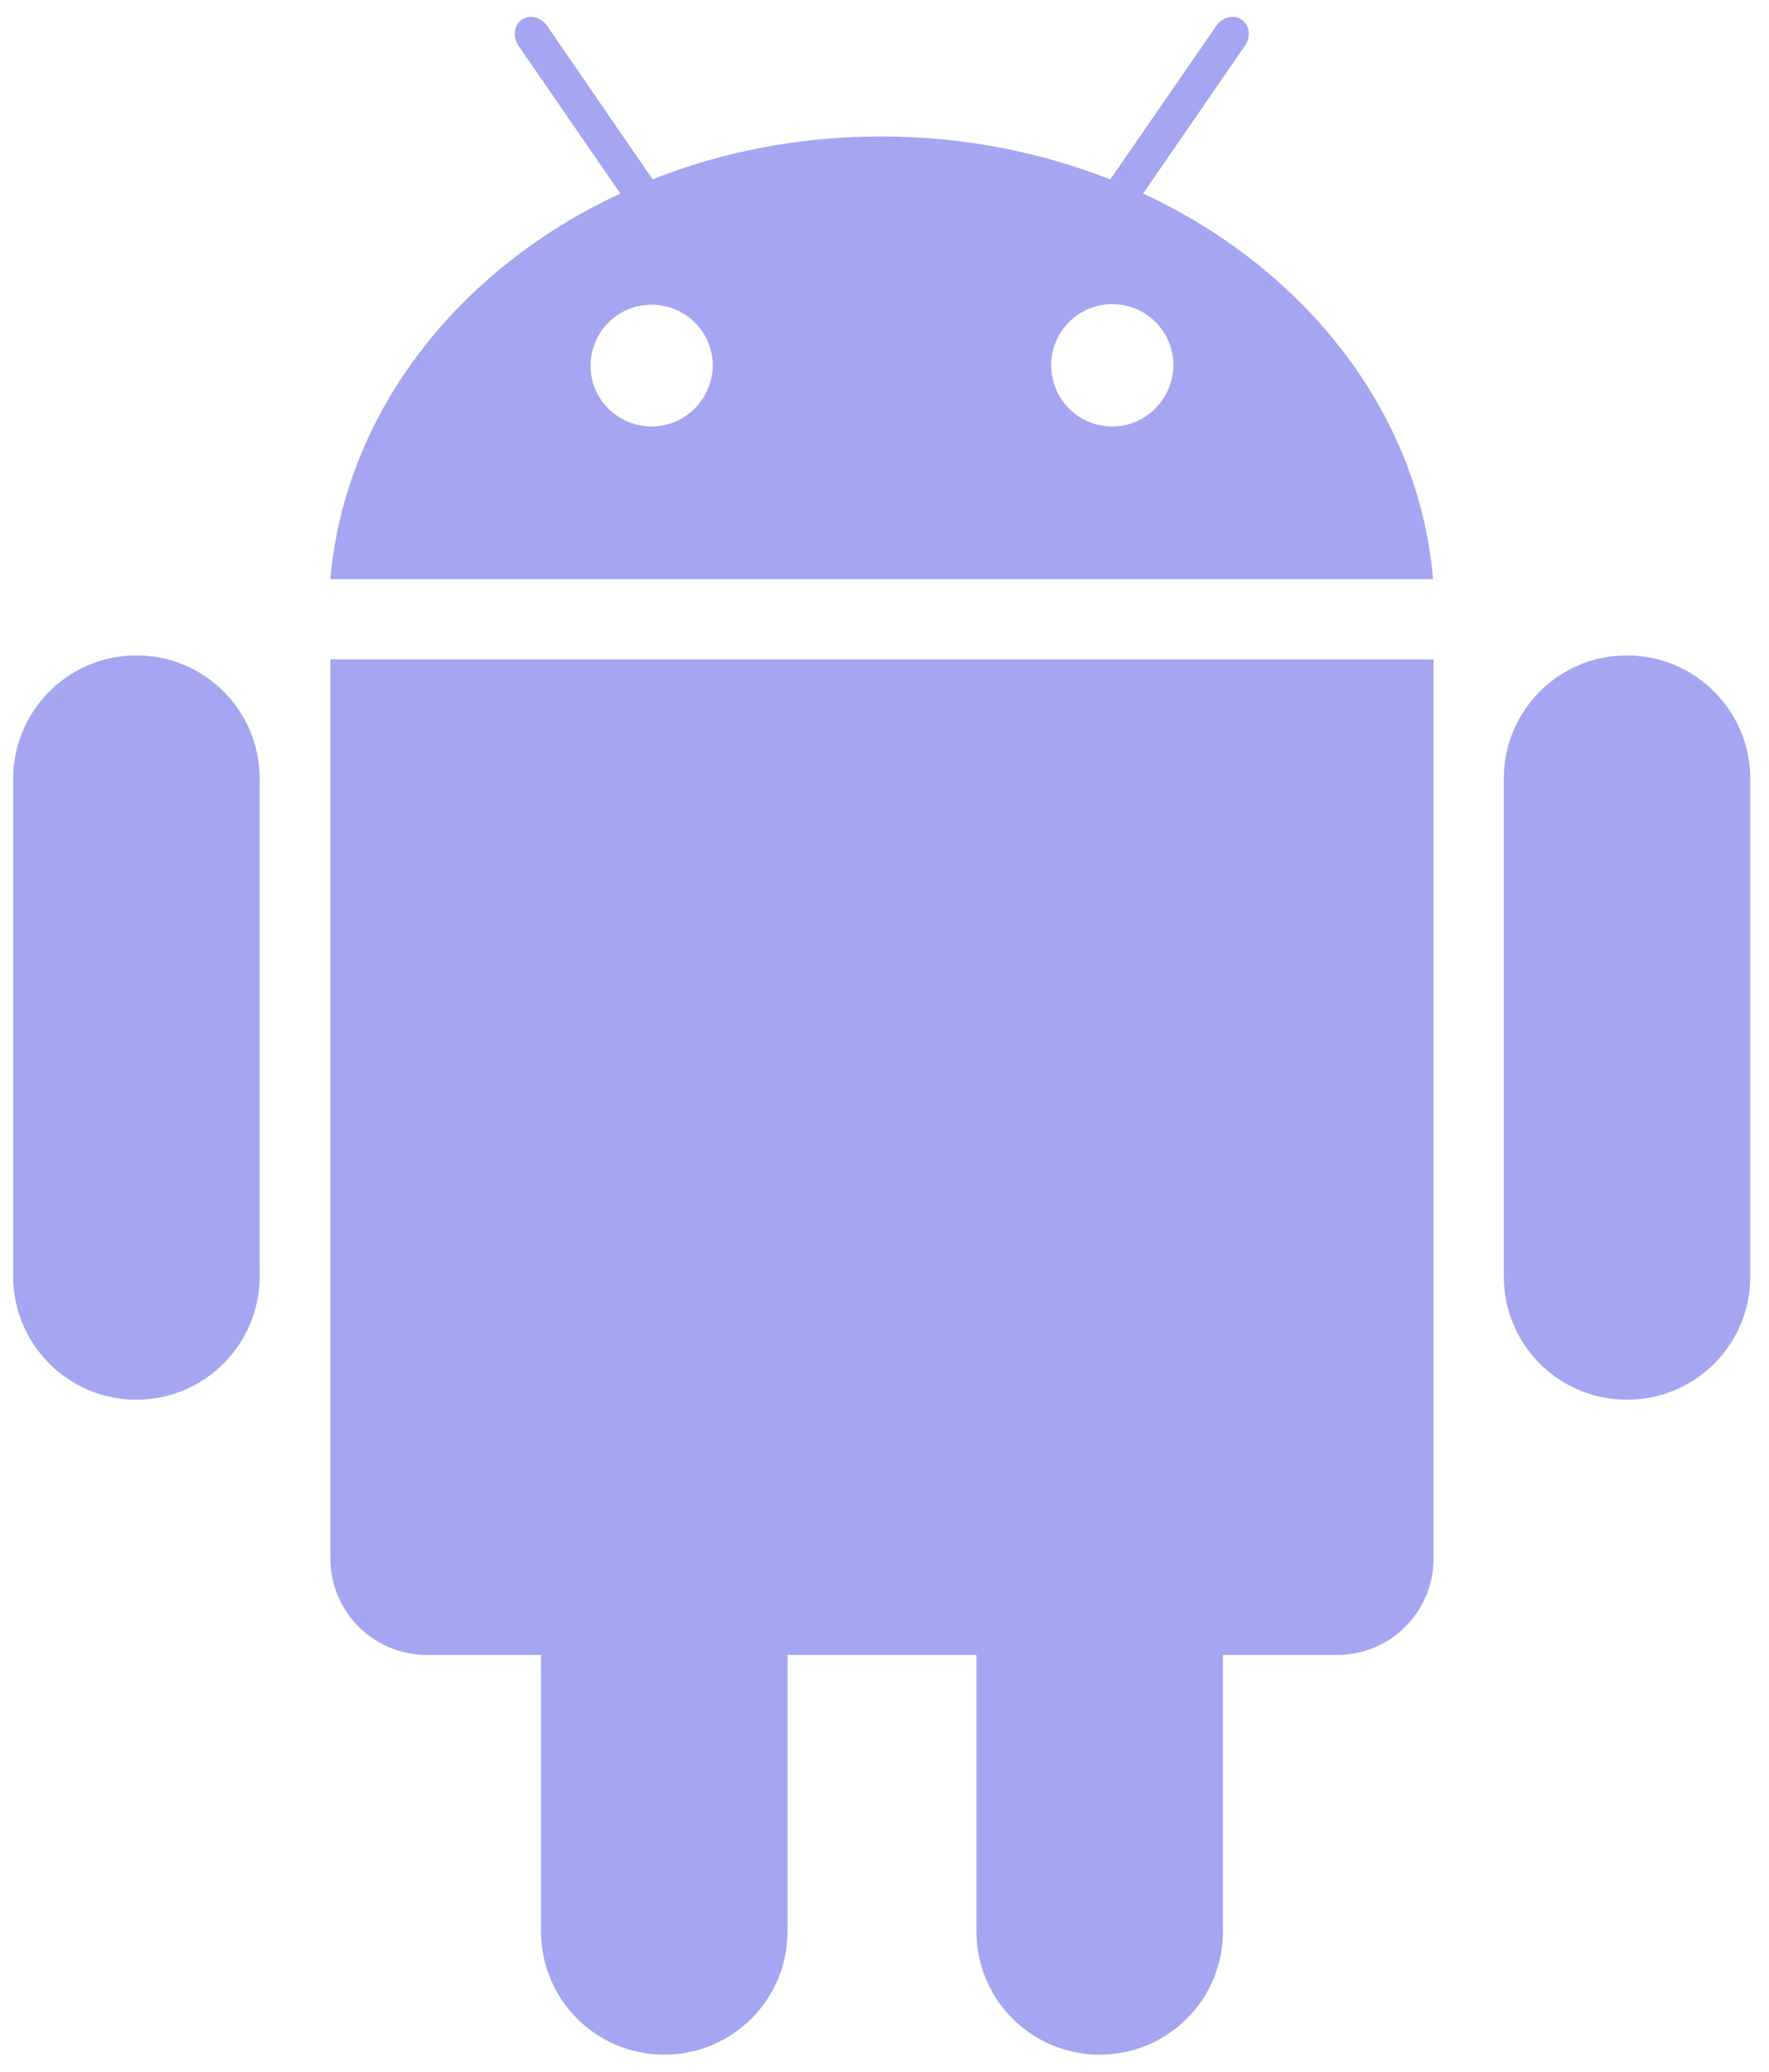 <svg width="41" height="48" viewBox="0 0 41 48" fill="none" xmlns="http://www.w3.org/2000/svg">
<path fill-rule="evenodd" clip-rule="evenodd" d="M28.858 1.053L26.494 4.484C30.252 6.228 32.886 9.553 33.214 13.416H7.656C7.996 9.553 10.618 6.228 14.377 4.484L12.012 1.053C11.883 0.854 11.906 0.585 12.094 0.456C12.281 0.327 12.538 0.398 12.679 0.597L15.126 4.156C16.741 3.512 18.533 3.161 20.429 3.161C22.326 3.161 24.117 3.524 25.733 4.156L28.191 0.597C28.332 0.398 28.589 0.327 28.776 0.456C28.964 0.585 28.999 0.854 28.858 1.053ZM25.779 9.881C24.995 9.881 24.363 9.248 24.363 8.464C24.363 7.68 24.995 7.047 25.779 7.047C26.564 7.047 27.196 7.68 27.196 8.464C27.184 9.248 26.552 9.881 25.779 9.881ZM15.103 9.88C14.319 9.88 13.687 9.248 13.687 8.475C13.687 7.691 14.319 7.059 15.103 7.059C15.887 7.059 16.52 7.691 16.52 8.475C16.508 9.248 15.876 9.88 15.103 9.88Z" fill="#a4a6f1"></path>
<path d="M6.018 29.572C6.018 31.141 4.742 32.428 3.161 32.428V32.428C1.592 32.428 0.305 31.152 0.305 29.572V18.04C0.305 16.471 1.581 15.184 3.161 15.184V15.184C4.742 15.184 6.018 16.46 6.018 18.04V29.572Z" fill="#a4a6f1"></path>
<path d="M7.657 15.277V36.105C7.657 37.346 8.664 38.341 9.893 38.341H12.539V44.745C12.539 46.325 13.815 47.601 15.396 47.601C16.976 47.601 18.252 46.325 18.252 44.745V38.341H22.631V44.745C22.631 46.325 23.907 47.601 25.487 47.601C27.068 47.601 28.344 46.325 28.344 44.745V38.341H30.99C32.231 38.341 33.226 37.334 33.226 36.105V15.277H7.657Z" fill="#a4a6f1"></path>
<path d="M34.853 29.572C34.853 31.152 36.129 32.428 37.709 32.428V32.428C39.29 32.428 40.566 31.152 40.566 29.572V18.04C40.566 16.471 39.29 15.184 37.709 15.184V15.184C36.129 15.184 34.853 16.46 34.853 18.04V29.572Z" fill="#a4a6f1"></path>
</svg>